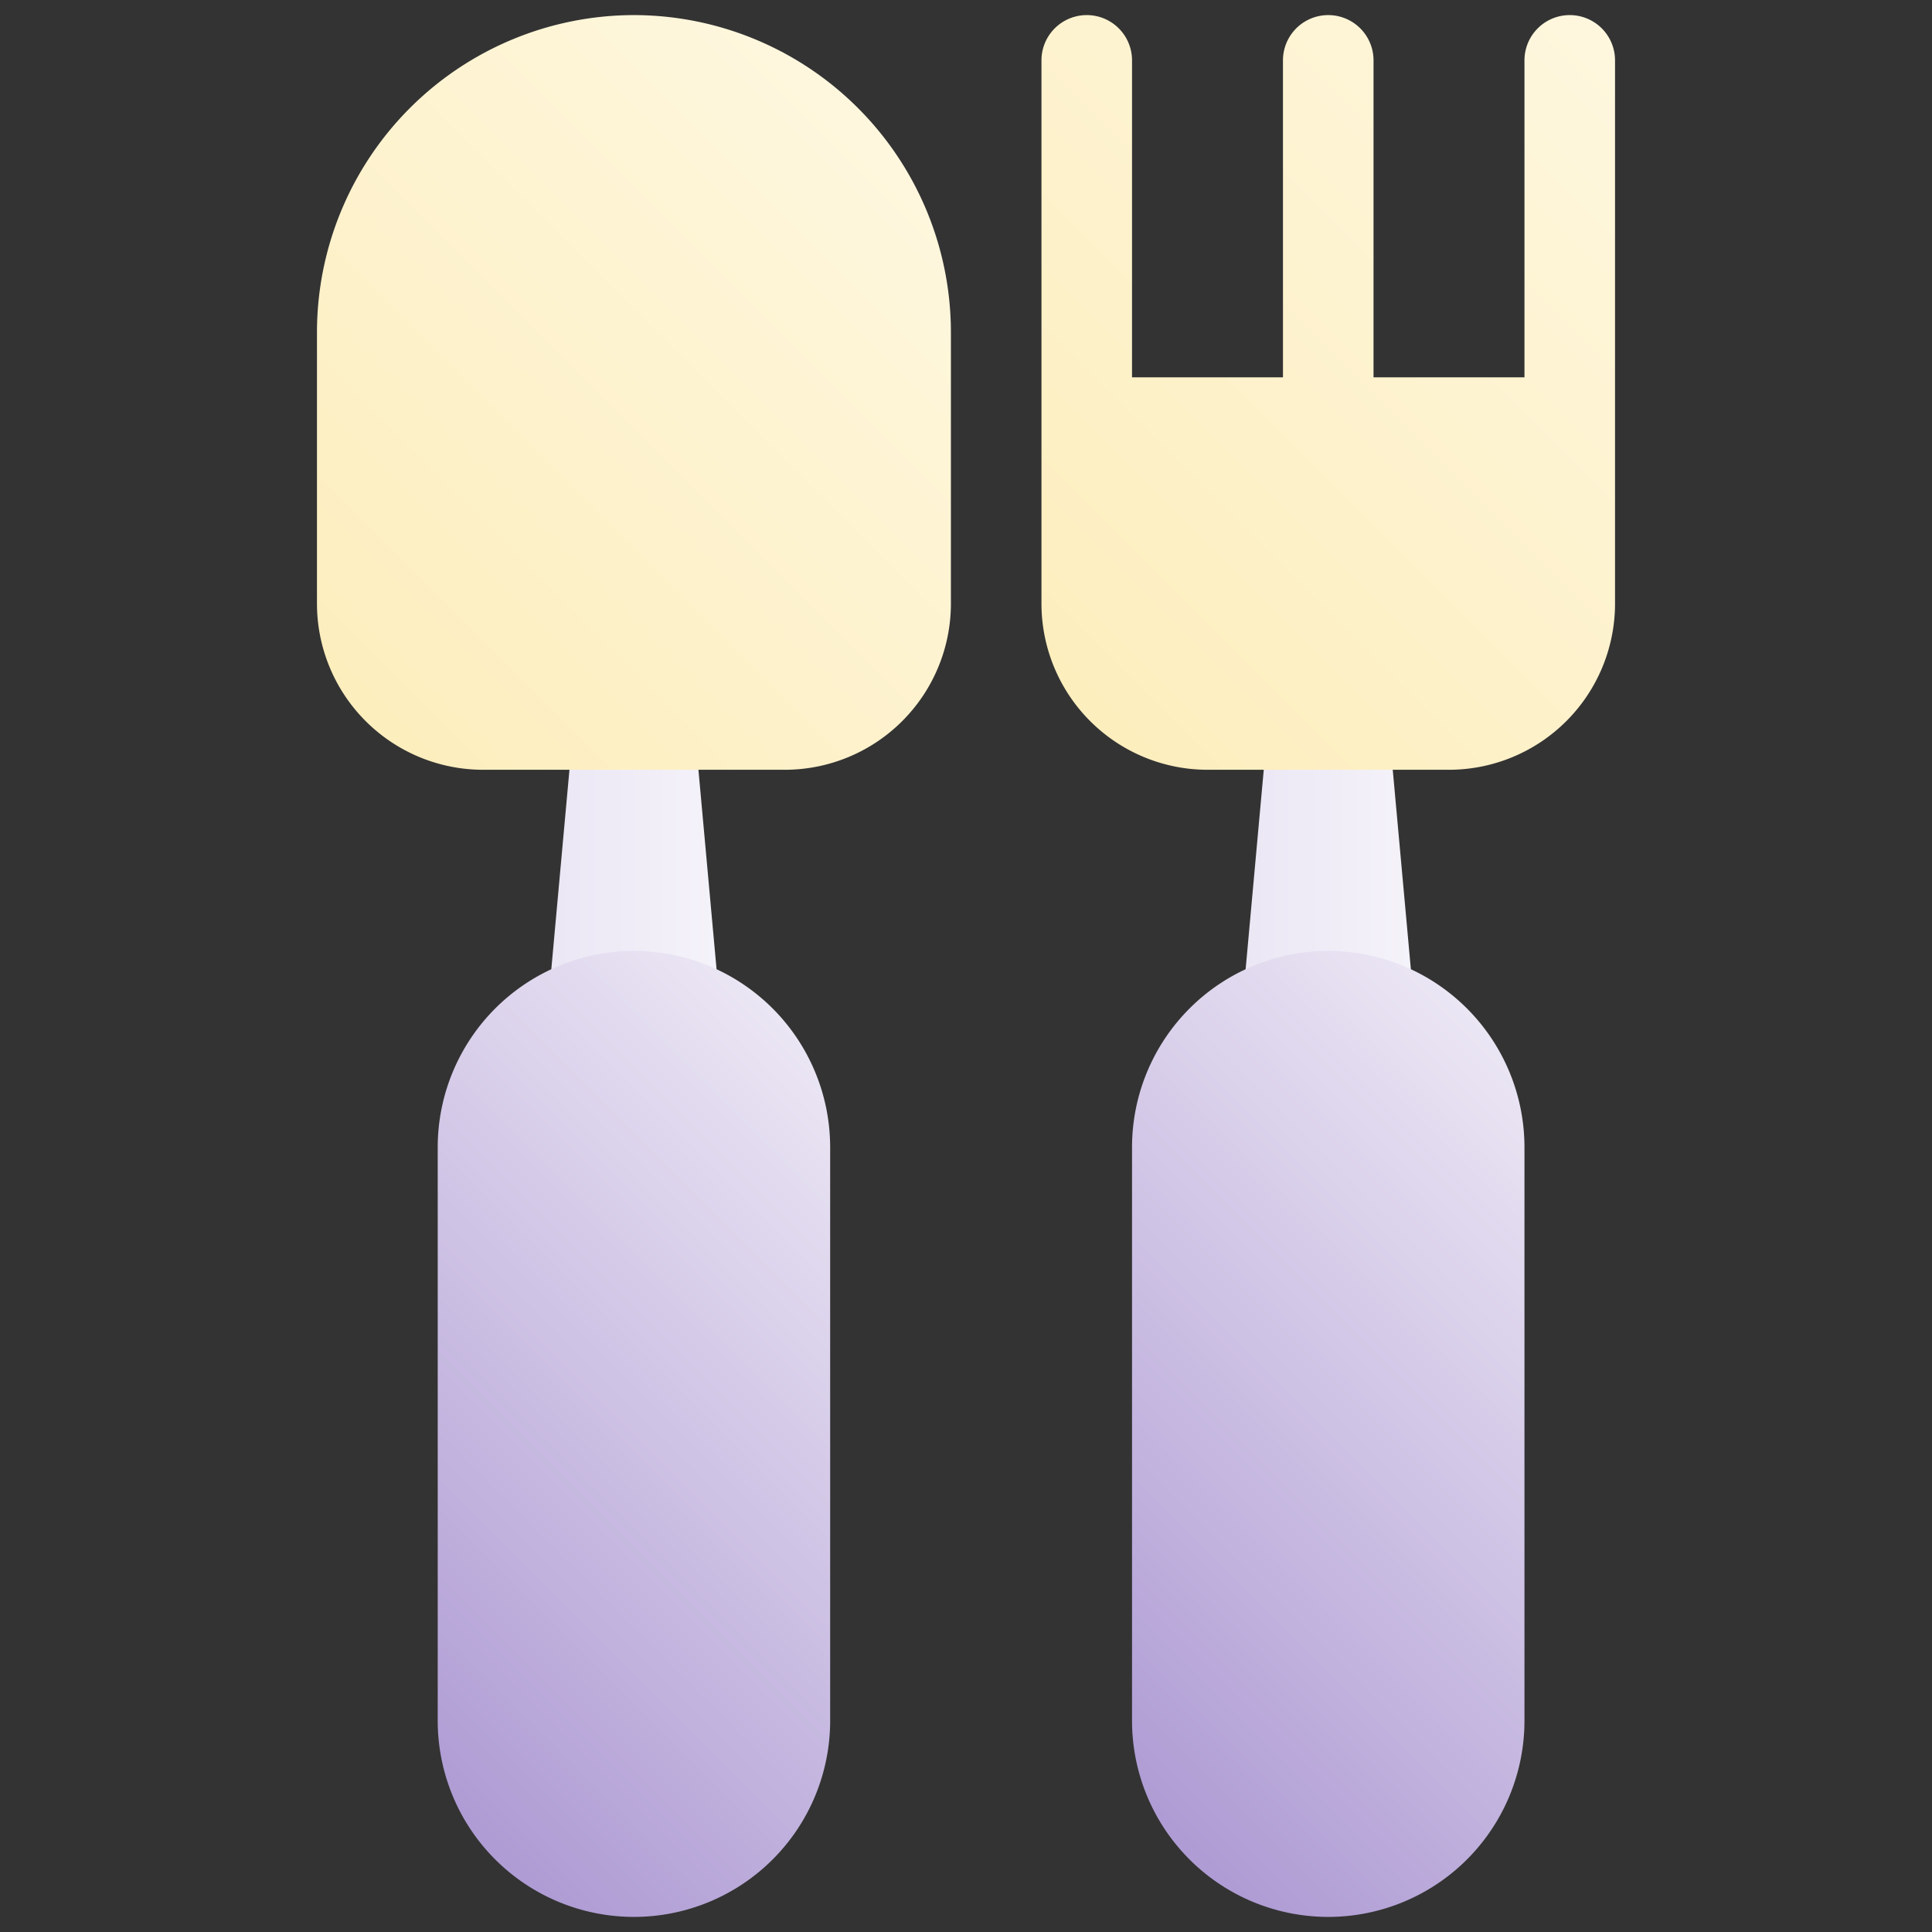 <svg height="512" viewBox="0 0 512 512" width="512" xmlns="http://www.w3.org/2000/svg" xmlns:xlink="http://www.w3.org/1999/xlink"><rect x="0" y="0" width="512" height="512" fill="#333333" stroke="none"/><linearGradient id="New_Gradient_Swatch_15" gradientUnits="userSpaceOnUse" x1="144" x2="192" y1="236" y2="236"><stop offset=".015" stop-color="#ebe6f4"/><stop offset="1" stop-color="#f5f3fa"/></linearGradient><linearGradient id="New_Gradient_Swatch_16" gradientUnits="userSpaceOnUse" x1="94.766" x2="241.234" y1="188.963" y2="42.495"><stop offset=".015" stop-color="#fdeebe"/><stop offset="1" stop-color="#fef7de"/></linearGradient><linearGradient id="New_Gradient_Swatch_2" gradientUnits="userSpaceOnUse" x1="93.248" x2="242.752" y1="454.752" y2="305.248"><stop offset=".015" stop-color="#af9cd4"/><stop offset="1" stop-color="#ebe6f4"/></linearGradient><linearGradient id="New_Gradient_Swatch_15-2" x1="328" x2="376" xlink:href="#New_Gradient_Swatch_15"/><linearGradient id="New_Gradient_Swatch_16-2" x1="272.208" x2="431.792" xlink:href="#New_Gradient_Swatch_16" y1="174.405" y2="14.821"/><linearGradient id="New_Gradient_Swatch_2-2" x1="277.248" x2="426.752" xlink:href="#New_Gradient_Swatch_2" y1="454.752" y2="305.248"/><g id="_17-fork_spoon" data-name="17-fork spoon"><g id="gradient"><path d="m192 280h-48l8-88h32z" fill="url(#New_Gradient_Swatch_15)"/><path d="m168 4a84.1 84.1 0 0 0 -84 84v72a44.049 44.049 0 0 0 44 44h80a44.049 44.049 0 0 0 44-44v-72a84.1 84.1 0 0 0 -84-84z" fill="url(#New_Gradient_Swatch_16)"/><path d="m168 252a52.059 52.059 0 0 0 -52 52v152a52 52 0 0 0 104 0v-152a52.059 52.059 0 0 0 -52-52z" fill="url(#New_Gradient_Swatch_2)"/><path d="m376 280h-48l8-88h32z" fill="url(#New_Gradient_Swatch_15-2)"/><path d="m416 4a12 12 0 0 0 -12 12v84h-40v-84a12 12 0 0 0 -24 0v84h-40v-84a12 12 0 0 0 -24 0v144a44.049 44.049 0 0 0 44 44h64a44.049 44.049 0 0 0 44-44v-144a12 12 0 0 0 -12-12z" fill="url(#New_Gradient_Swatch_16-2)"/><path d="m352 252a52.059 52.059 0 0 0 -52 52v152a52 52 0 0 0 104 0v-152a52.059 52.059 0 0 0 -52-52z" fill="url(#New_Gradient_Swatch_2-2)"/></g></g></svg>